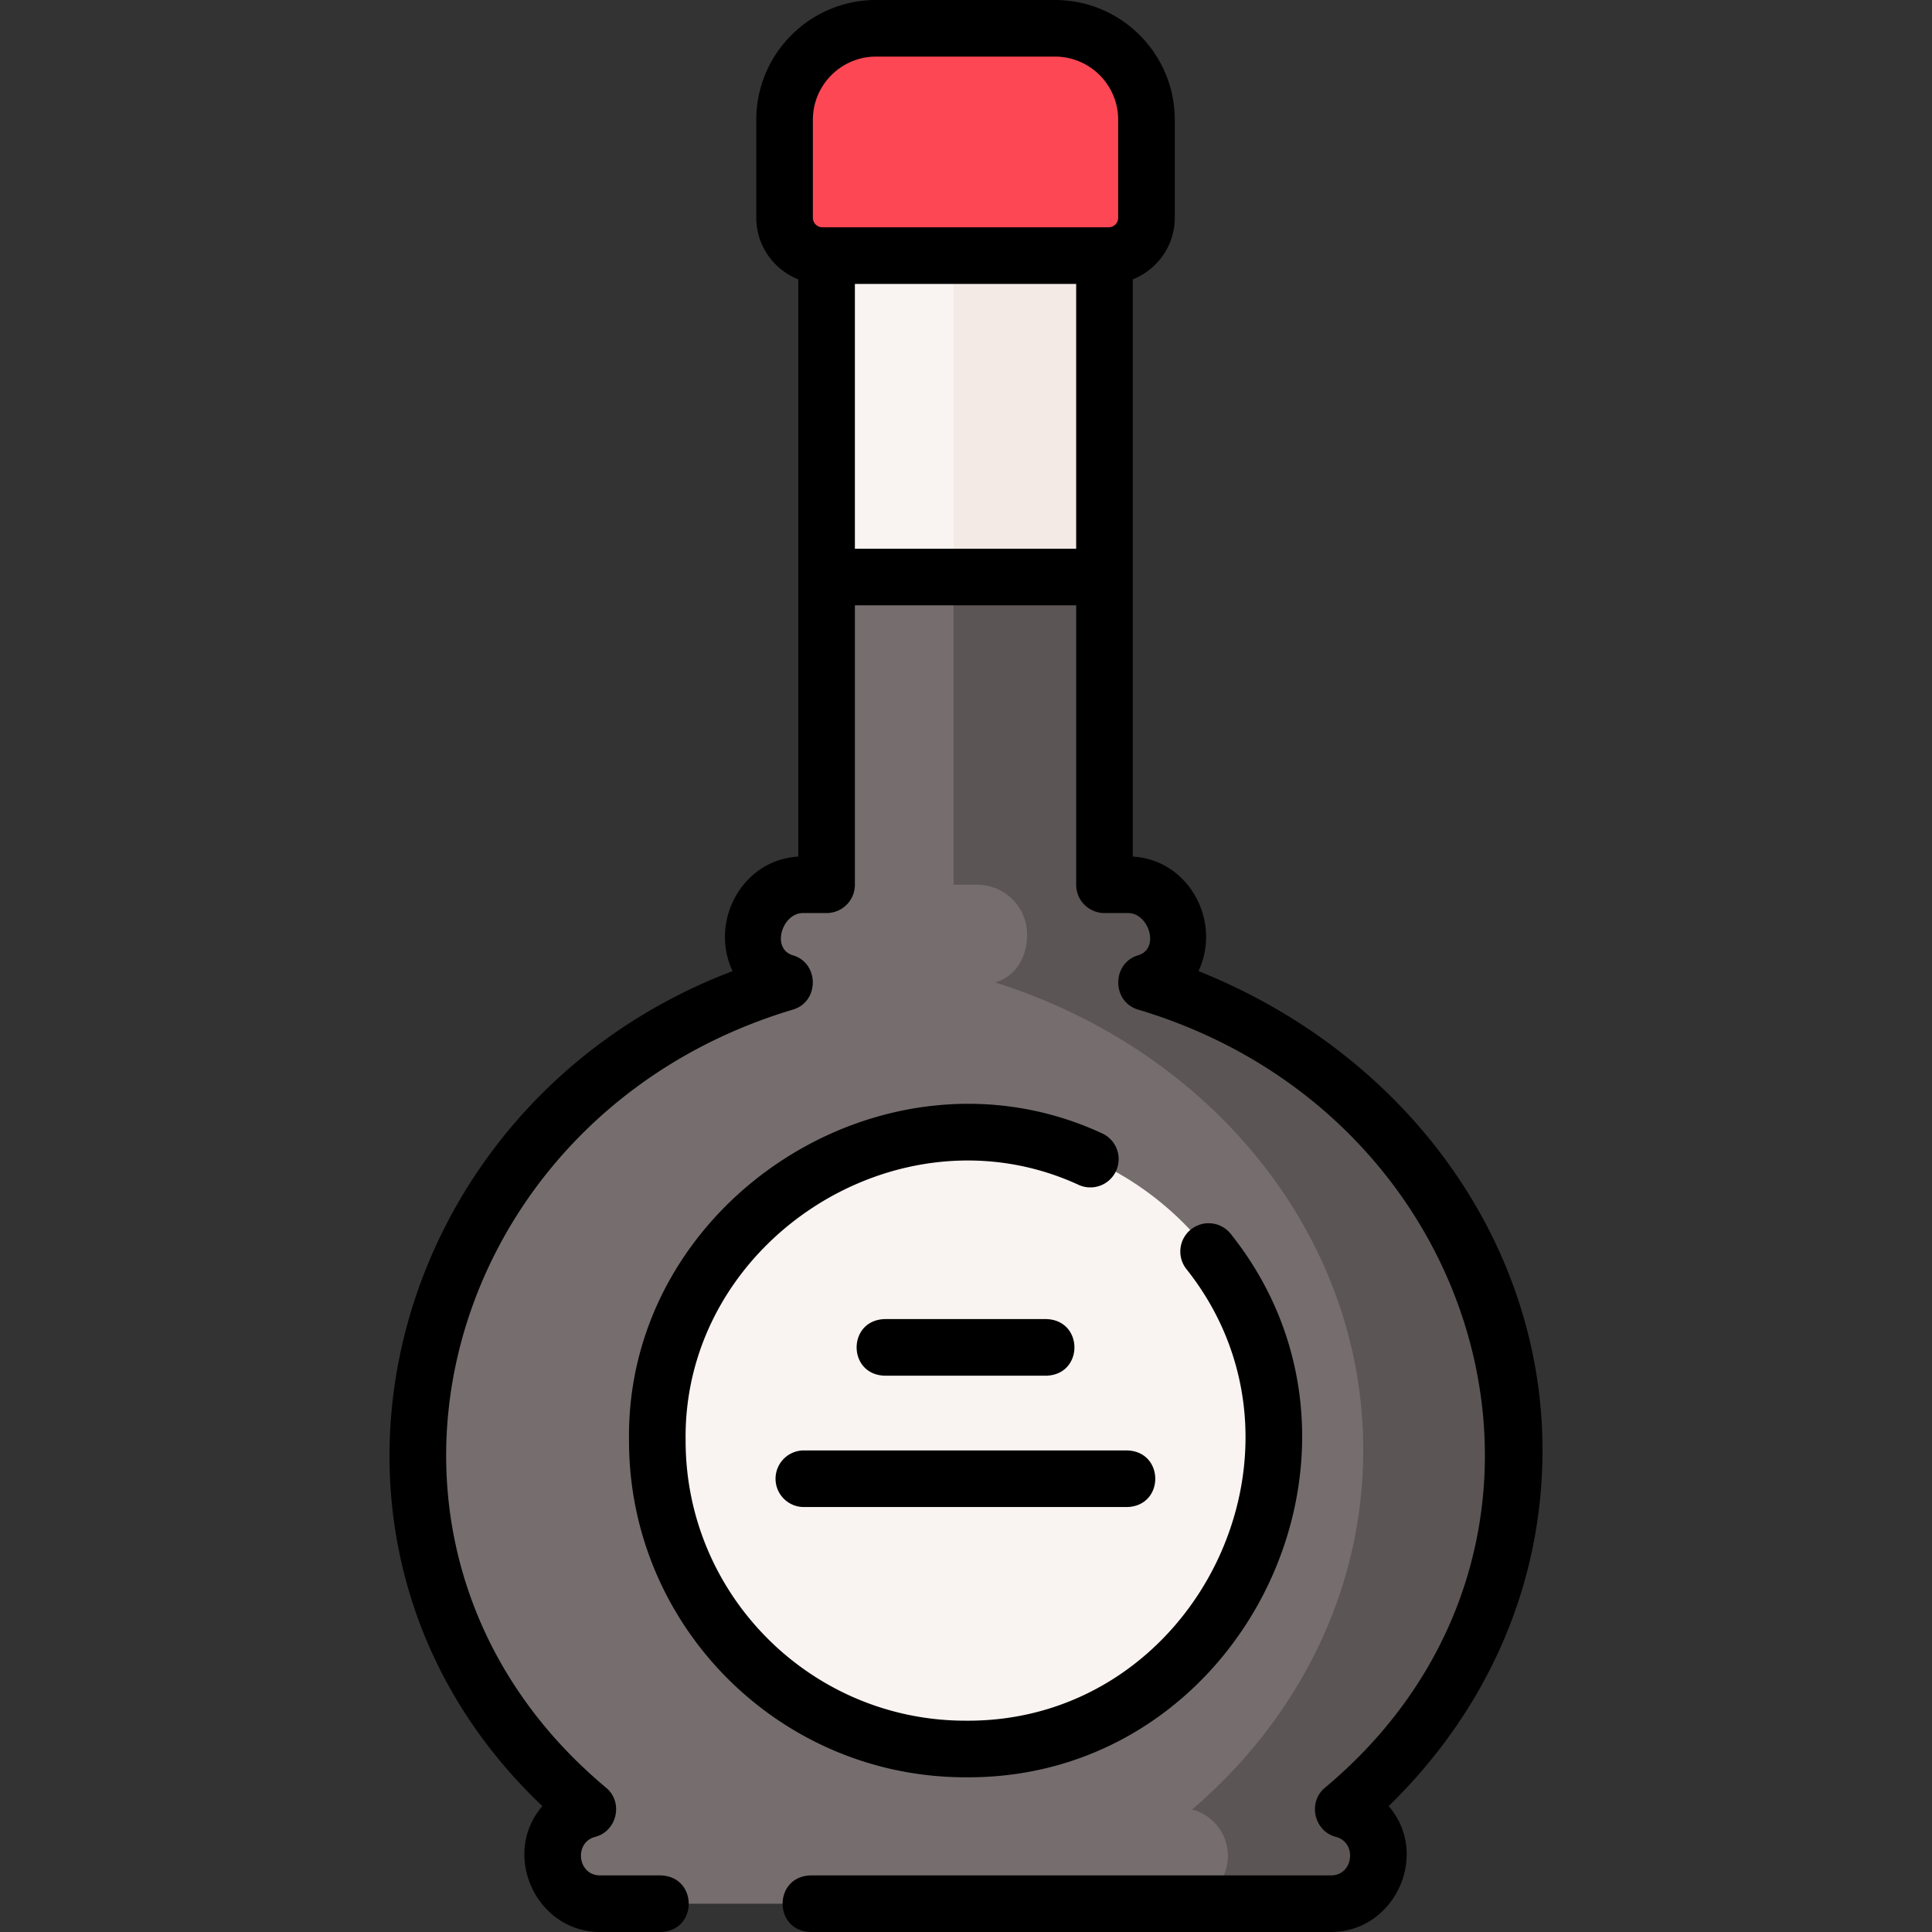 <svg xmlns="http://www.w3.org/2000/svg" width="512" height="512"><rect width="100%" height="100%" fill="#333333" stroke="none"/><path fill="#766e6e" d="M355.914 479.537c27.94-23.913 45.366-57.734 45.366-95.228 0-57.34-40.752-106.089-97.544-123.948 5.469-1.62 8.458-6.682 8.458-12.675 0-7.3-5.919-13.218-13.221-13.218h-6.275v-81.55h-73.645v81.55h-6.275c-7.302 0-13.221 5.918-13.221 13.218 0 5.993 2.989 11.054 8.458 12.675-56.792 17.858-97.544 66.608-97.544 123.948 0 37.494 17.426 71.315 45.366 95.228-5.461 1.415-9.494 6.376-9.494 12.279 0 7.005 5.68 12.684 12.687 12.684h193.691c7.007 0 12.687-5.679 12.687-12.684 0-5.903-4.033-10.863-9.494-12.279"/><path fill="#5b5555" d="M355.914 479.538c27.941-23.913 45.366-57.734 45.366-95.228 0-57.34-40.752-106.089-97.544-123.948 5.469-1.62 8.458-6.682 8.458-12.675 0-7.3-5.919-13.218-13.221-13.218h-6.275v-81.55l-40 1.737v79.813h6.275c7.302 0 13.221 5.918 13.221 13.218 0 5.993-2.989 11.054-8.458 12.675 56.792 17.858 97.544 66.608 97.544 123.948 0 37.494-17.426 71.315-45.366 95.228 5.461 1.415 9.494 6.376 9.494 12.279 0 7.005-5.68 12.684-12.687 12.684h40c7.007 0 12.687-5.679 12.687-12.684 0-5.903-4.033-10.864-9.494-12.279"/><path fill="#f9f3f1" d="M219.053 27.581h73.645v125.338h-73.645z"/><path fill="#f3eae6" d="M252.698 27.581h40v125.338h-40z"/><path fill="#fd4755" d="M293.787 67.742h-75.823c-5.546 0-10.041-4.496-10.041-10.041V31.737c0-13.386 10.851-24.237 24.237-24.237h47.432c13.386 0 24.237 10.851 24.237 24.237v25.964c-.001 5.546-4.497 10.041-10.042 10.041"/><ellipse cx="255.875" cy="381.84" fill="#f9f3f1" rx="81.679" ry="81.662"/><path d="M408.78 384.31c0-55.274-36.158-104.951-91.164-126.957 6.177-13.156-2.476-29.474-17.418-30.348V74.029c6.511-2.565 11.131-8.917 11.131-16.328V31.736C311.328 14.237 297.091 0 279.591 0h-47.432c-17.5 0-31.737 14.237-31.737 31.736v25.965c0 7.411 4.62 13.763 11.131 16.328v152.976c-14.941.875-23.595 17.191-17.418 30.348-93.298 35.467-122.868 152.606-50.399 221.285C132.653 491.51 142.155 512 159.03 512h16.056c9.909-.305 9.916-14.694 0-15h-16.055c-6.018 0-6.949-8.741-1.311-10.203 5.764-1.494 7.518-9.087 2.994-12.958-75.649-63.096-44.819-178.239 49.552-206.323 6.909-2.172 6.822-12.288-.12-14.346-5.871-1.738-2.867-11.201 2.633-11.201h6.275a7.5 7.5 0 0 0 7.5-7.5v-74.051h58.645v74.051c0 4.143 3.357 7.5 7.5 7.5h6.275c5.499 0 8.503 9.463 2.633 11.201-6.942 2.058-7.03 12.173-.12 14.346 94.39 28.097 125.187 143.232 49.551 206.323-4.523 3.872-2.769 11.464 2.995 12.958 5.638 1.462 4.707 10.203-1.311 10.203H214.828c-9.87.286-9.949 14.686 0 15H352.72c16.876 0 26.376-20.49 15.294-33.362 26.365-25.697 40.766-58.848 40.766-94.328M215.422 31.736c0-9.229 7.508-16.736 16.737-16.736h47.432c9.229 0 16.737 7.508 16.737 16.736v25.965a2.545 2.545 0 0 1-2.542 2.541h-75.823a2.545 2.545 0 0 1-2.542-2.541zm11.131 113.682V75.242h58.645v70.176z"/><path d="M291.999 300.322c-57.442-26.558-126.287 18.181-125.302 81.519-.001 49.163 40.005 89.161 89.178 89.161 73.361.608 116.022-86.517 70.359-143.915a7.5 7.5 0 1 0-11.83 9.222c37.974 47.739 2.484 120.207-58.53 119.692-40.901.001-74.178-33.268-74.178-74.162-.815-52.675 56.442-89.898 104.221-67.807a7.499 7.499 0 1 0 6.082-13.71"/><path d="M205.527 391.88a7.5 7.5 0 0 0 7.5 7.5h85.696c9.916-.307 9.909-14.697 0-15h-85.696a7.5 7.5 0 0 0-7.5 7.5M277.299 364.573c9.916-.307 9.909-14.697 0-15h-42.848c-9.916.307-9.909 14.696 0 15z"/></svg>
